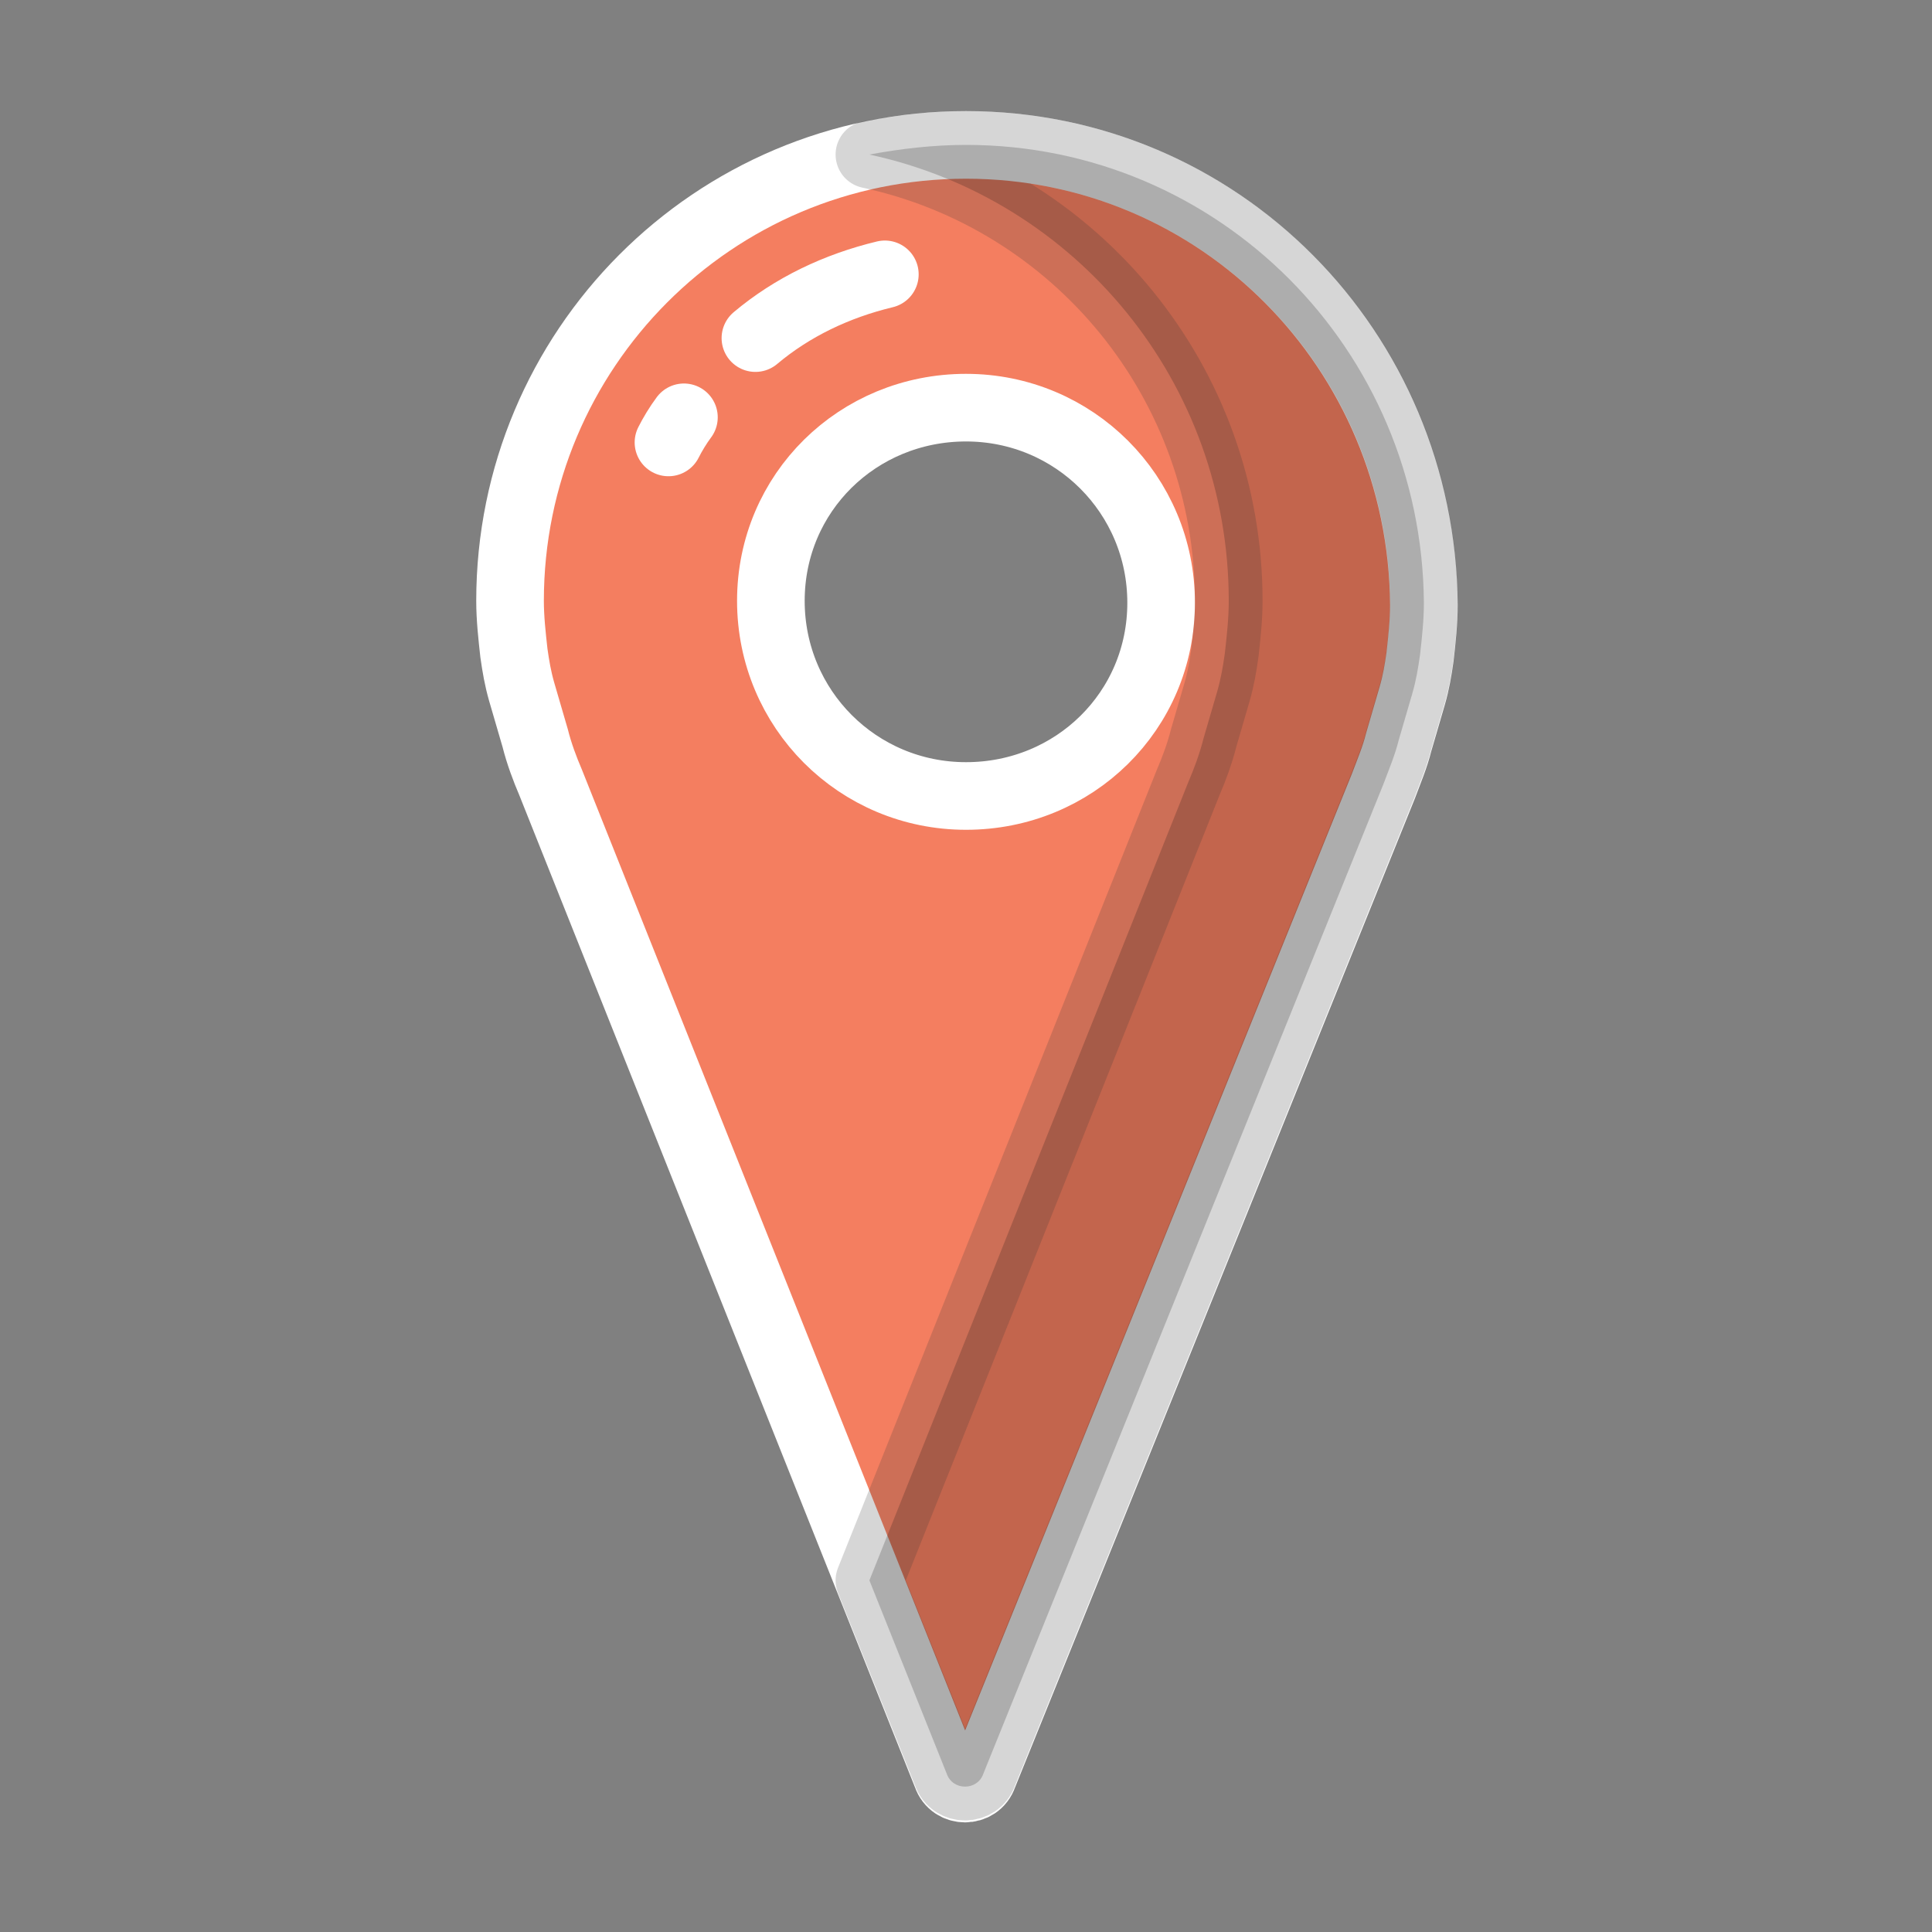 <?xml version="1.0"?><svg version="1.1" id="圖層_1" xmlns="http://www.w3.org/2000/svg" x="0" y="0" viewBox="0 0 100 100" xml:space="preserve"><rect x="0" y="0" width="100" height="100" fill="#808080" stroke="none"/><path d="M50 7.5c-13.1 0-23.6 10.6-23.6 23.6 0 .9.1 1.8.2 2.7h0c.1.7.2 1.3.4 2l.7 2.4c.2.8.5 1.6.8 2.3L49 91.9c.3.9 1.6.9 1.9 0l20.7-51.2c.3-.8.6-1.5.8-2.3l.7-2.4c.2-.7.3-1.3.4-2h0c.1-.9.2-1.8.2-2.7C73.6 18.1 63.1 7.5 50 7.5zm0 33.7c-5.6 0-10.1-4.5-10.1-10.1s4.5-10 10.1-10 10.1 4.5 10.1 10.1-4.5 10-10.1 10z" fill="#f47e60" stroke-linecap="round" stroke="#FFF" stroke-width="3.5" stroke-miterlimit="10"/><path d="M50 7.5c-1.7 0-3.4.2-5 .5 10.7 2.3 18.6 11.8 18.6 23.1 0 .9-.1 1.8-.2 2.7h0c-.1.7-.2 1.3-.4 2l-.7 2.4c-.2.8-.5 1.6-.8 2.3L45 81.8l4 10c.3.9 1.6.9 1.9 0l20.7-51.2c.3-.8.6-1.5.8-2.3l.7-2.4c.2-.7.3-1.3.4-2h0c.1-.9.2-1.8.2-2.7C73.6 18.1 63.1 7.5 50 7.5z" opacity=".2" stroke-linecap="round" stroke-linejoin="round" stroke="#333" stroke-width="3.5" stroke-miterlimit="10"/><path d="M39.1 17.5c1.9-1.6 4.2-2.7 6.7-3.3" fill="none" stroke-linecap="round" stroke="#fff" stroke-width="3.5" stroke-miterlimit="10"/><path d="M34.6 22.9c.2-.4.5-.9.8-1.3" fill="none" stroke-linecap="round" stroke="#fff" stroke-width="3.5" stroke-miterlimit="10"/></svg>